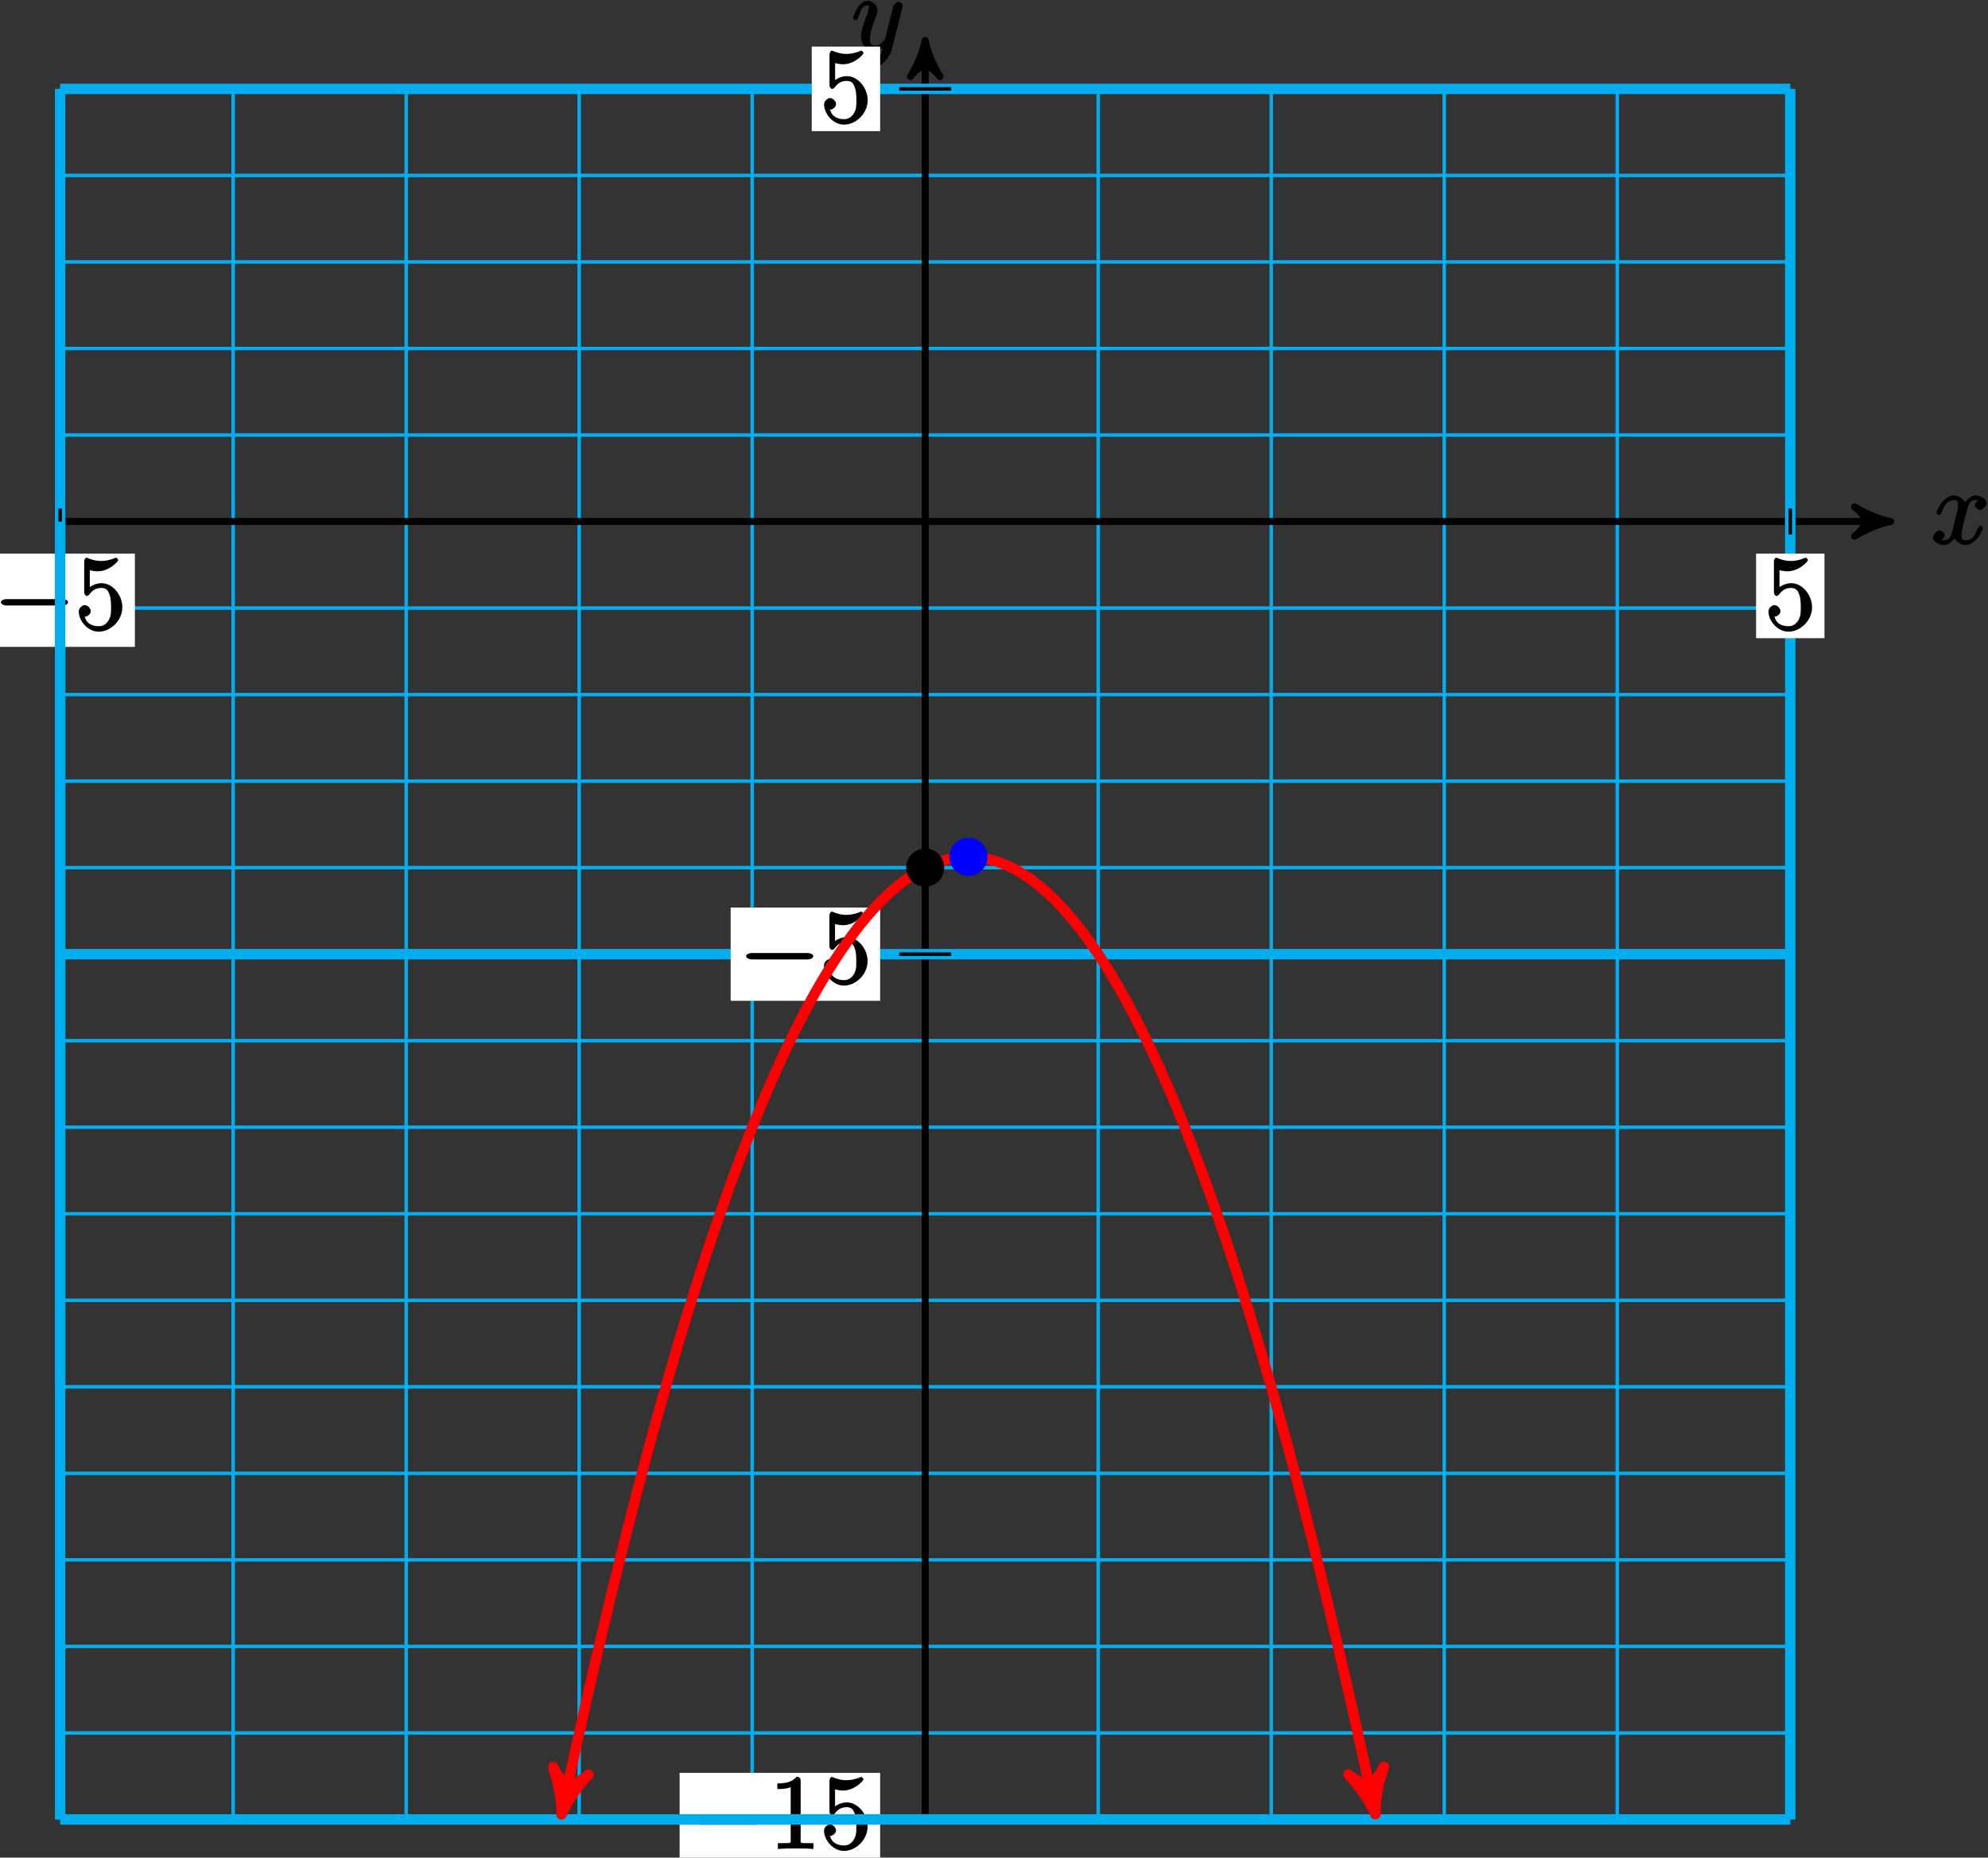 <?xml version="1.0" encoding="UTF-8"?>
<svg xmlns="http://www.w3.org/2000/svg" xmlns:xlink="http://www.w3.org/1999/xlink" width="228pt" height="213pt" viewBox="0 0 228 213" version="1.1">
<rect x="0" y="0" width="228" height="213" fill="#333333" stroke="none"/>
<defs>
<g>
<symbol overflow="visible" id="glyph0-0">
<path style="stroke:none;" d=""/>
</symbol>
<symbol overflow="visible" id="glyph0-1">
<path style="stroke:none;" d="M 5.672 -5.172 C 5.281 -5.109 4.969 -4.656 4.969 -4.438 C 4.969 -4.141 5.359 -3.906 5.531 -3.906 C 5.891 -3.906 6.297 -4.359 6.297 -4.688 C 6.297 -5.188 5.562 -5.562 5.062 -5.562 C 4.344 -5.562 3.766 -4.703 3.656 -4.469 L 3.984 -4.469 C 3.703 -5.359 2.812 -5.562 2.594 -5.562 C 1.375 -5.562 0.562 -3.844 0.562 -3.578 C 0.562 -3.531 0.781 -3.328 0.859 -3.328 C 0.953 -3.328 1.094 -3.438 1.156 -3.578 C 1.562 -4.922 2.219 -5.031 2.562 -5.031 C 3.094 -5.031 3.031 -4.672 3.031 -4.391 C 3.031 -4.125 2.969 -3.844 2.828 -3.281 L 2.422 -1.641 C 2.234 -0.922 2.062 -0.422 1.422 -0.422 C 1.359 -0.422 1.172 -0.375 0.922 -0.531 L 0.812 -0.281 C 1.25 -0.359 1.5 -0.859 1.5 -1 C 1.5 -1.25 1.156 -1.547 0.938 -1.547 C 0.641 -1.547 0.172 -1.141 0.172 -0.75 C 0.172 -0.25 0.891 0.125 1.406 0.125 C 1.984 0.125 2.5 -0.375 2.75 -0.859 L 2.469 -0.969 C 2.672 -0.266 3.438 0.125 3.875 0.125 C 5.094 0.125 5.891 -1.594 5.891 -1.859 C 5.891 -1.906 5.688 -2.109 5.625 -2.109 C 5.516 -2.109 5.328 -1.906 5.297 -1.812 C 4.969 -0.75 4.453 -0.422 3.906 -0.422 C 3.484 -0.422 3.422 -0.578 3.422 -1.062 C 3.422 -1.328 3.469 -1.516 3.656 -2.312 L 4.078 -3.938 C 4.25 -4.656 4.5 -5.031 5.062 -5.031 C 5.078 -5.031 5.297 -5.062 5.547 -4.906 Z M 5.672 -5.172 "/>
</symbol>
<symbol overflow="visible" id="glyph0-2">
<path style="stroke:none;" d="M 3.031 1.094 C 2.703 1.547 2.359 1.906 1.766 1.906 C 1.625 1.906 1.203 2.031 1.109 1.703 C 0.906 1.641 0.969 1.641 0.984 1.641 C 1.344 1.641 1.75 1.188 1.75 0.906 C 1.75 0.641 1.359 0.375 1.188 0.375 C 0.984 0.375 0.406 0.688 0.406 1.266 C 0.406 1.875 1.094 2.438 1.766 2.438 C 2.969 2.438 4.328 1.188 4.656 -0.125 L 5.828 -4.797 C 5.844 -4.859 5.875 -4.922 5.875 -5 C 5.875 -5.172 5.562 -5.453 5.391 -5.453 C 5.281 -5.453 4.859 -5.25 4.766 -4.891 L 3.891 -1.375 C 3.828 -1.156 3.875 -1.25 3.781 -1.109 C 3.531 -0.781 3.266 -0.422 2.688 -0.422 C 2.016 -0.422 2.109 -0.922 2.109 -1.25 C 2.109 -1.922 2.438 -2.844 2.766 -3.703 C 2.891 -4.047 2.969 -4.219 2.969 -4.453 C 2.969 -4.953 2.453 -5.562 1.859 -5.562 C 0.766 -5.562 0.156 -3.688 0.156 -3.578 C 0.156 -3.531 0.375 -3.328 0.453 -3.328 C 0.562 -3.328 0.734 -3.531 0.781 -3.688 C 1.062 -4.703 1.359 -5.031 1.828 -5.031 C 1.938 -5.031 1.969 -5.172 1.969 -4.781 C 1.969 -4.469 1.844 -4.125 1.656 -3.672 C 1.078 -2.109 1.078 -1.703 1.078 -1.422 C 1.078 -0.281 2.062 0.125 2.656 0.125 C 3 0.125 3.531 -0.031 3.844 -0.344 L 3.688 -0.516 C 3.516 0.141 3.438 0.5 3.031 1.094 Z M 3.031 1.094 "/>
</symbol>
<symbol overflow="visible" id="glyph1-0">
<path style="stroke:none;" d=""/>
</symbol>
<symbol overflow="visible" id="glyph1-1">
<path style="stroke:none;" d="M 7.875 -2.75 C 8.078 -2.75 8.484 -2.875 8.484 -3.125 C 8.484 -3.359 8.078 -3.484 7.875 -3.484 L 1.406 -3.484 C 1.203 -3.484 0.781 -3.359 0.781 -3.125 C 0.781 -2.875 1.203 -2.75 1.406 -2.75 Z M 7.875 -2.75 "/>
</symbol>
<symbol overflow="visible" id="glyph2-0">
<path style="stroke:none;" d=""/>
</symbol>
<symbol overflow="visible" id="glyph2-1">
<path style="stroke:none;" d="M 1.531 -6.844 C 2.047 -6.688 2.469 -6.672 2.594 -6.672 C 3.938 -6.672 4.953 -7.812 4.953 -7.969 C 4.953 -8.016 4.781 -8.234 4.703 -8.234 C 4.688 -8.234 4.656 -8.234 4.547 -8.188 C 3.891 -7.906 3.312 -7.859 3 -7.859 C 2.219 -7.859 1.656 -8.109 1.422 -8.203 C 1.344 -8.234 1.312 -8.234 1.297 -8.234 C 1.203 -8.234 1.047 -8.016 1.047 -7.812 L 1.047 -4.266 C 1.047 -4.047 1.203 -3.844 1.344 -3.844 C 1.406 -3.844 1.531 -3.891 1.656 -4.031 C 1.984 -4.516 2.438 -4.766 3.031 -4.766 C 3.672 -4.766 3.812 -4.328 3.906 -4.125 C 4.109 -3.656 4.125 -3.078 4.125 -2.625 C 4.125 -2.156 4.172 -1.594 3.844 -1.047 C 3.578 -0.625 3.234 -0.375 2.703 -0.375 C 1.906 -0.375 1.297 -0.75 1.141 -1.391 C 0.984 -1.453 1.047 -1.453 1.109 -1.453 C 1.312 -1.453 1.797 -1.703 1.797 -2.109 C 1.797 -2.453 1.406 -2.797 1.109 -2.797 C 0.891 -2.797 0.422 -2.531 0.422 -2.062 C 0.422 -1.047 1.406 0.25 2.719 0.25 C 4.078 0.25 5.422 -1.031 5.422 -2.547 C 5.422 -3.969 4.297 -5.312 3.047 -5.312 C 2.359 -5.312 1.719 -4.953 1.406 -4.625 L 1.688 -4.516 L 1.688 -6.797 Z M 1.531 -6.844 "/>
</symbol>
<symbol overflow="visible" id="glyph2-2">
<path style="stroke:none;" d="M 3.594 -7.812 C 3.594 -8.078 3.438 -8.25 3.125 -8.25 C 2.797 -7.875 2.312 -7.484 0.922 -7.484 L 0.922 -6.844 C 1.359 -6.844 1.953 -6.844 2.453 -7.062 L 2.453 -1.062 C 2.453 -0.641 2.578 -0.641 1.531 -0.641 L 0.984 -0.641 L 0.984 0.031 C 1.484 -0.031 2.641 -0.031 3.031 -0.031 C 3.438 -0.031 4.578 -0.031 5.062 0.031 L 5.062 -0.641 L 4.531 -0.641 C 3.484 -0.641 3.594 -0.641 3.594 -1.062 Z M 3.594 -7.812 "/>
</symbol>
</g>
</defs>
<g id="surface1">
<path style="fill:none;stroke-width:0.399;stroke-linecap:butt;stroke-linejoin:miter;stroke:rgb(0%,67.839%,93.729%);stroke-opacity:1;stroke-miterlimit:10;" d="M -99.212 -148.825 L 99.214 -148.825 M -99.212 -138.903 L 99.214 -138.903 M -99.212 -128.981 L 99.214 -128.981 M -99.212 -119.059 L 99.214 -119.059 M -99.212 -109.138 L 99.214 -109.138 M -99.212 -99.216 L 99.214 -99.216 M -99.212 -89.294 L 99.214 -89.294 M -99.212 -79.372 L 99.214 -79.372 M -99.212 -69.45 L 99.214 -69.45 M -99.212 -59.528 L 99.214 -59.528 M -99.212 -49.606 L 99.214 -49.606 M -99.212 -39.684 L 99.214 -39.684 M -99.212 -29.766 L 99.214 -29.766 M -99.212 -19.845 L 99.214 -19.845 M -99.212 -9.923 L 99.214 -9.923 M -99.212 -0.001 L 99.214 -0.001 M -99.212 9.921 L 99.214 9.921 M -99.212 19.843 L 99.214 19.843 M -99.212 29.765 L 99.214 29.765 M -99.212 39.687 L 99.214 39.687 M -99.212 49.605 L 99.214 49.605 M -99.212 -148.825 L -99.212 49.609 M -79.372 -148.825 L -79.372 49.609 M -59.528 -148.825 L -59.528 49.609 M -39.684 -148.825 L -39.684 49.609 M -19.844 -148.825 L -19.844 49.609 M -0.001 -148.825 L -0.001 49.609 M 19.843 -148.825 L 19.843 49.609 M 39.687 -148.825 L 39.687 49.609 M 59.527 -148.825 L 59.527 49.609 M 79.37 -148.825 L 79.37 49.609 M 99.206 -148.825 L 99.206 49.609 " transform="matrix(1,0,0,-1,106.11,59.8)"/>
<path style="fill:none;stroke-width:0.797;stroke-linecap:butt;stroke-linejoin:miter;stroke:rgb(0%,0%,0%);stroke-opacity:1;stroke-miterlimit:10;" d="M -99.212 -0.001 L 109.683 -0.001 " transform="matrix(1,0,0,-1,106.11,59.8)"/>
<path style="fill-rule:nonzero;fill:rgb(0%,0%,0%);fill-opacity:1;stroke-width:0.797;stroke-linecap:butt;stroke-linejoin:round;stroke:rgb(0%,0%,0%);stroke-opacity:1;stroke-miterlimit:10;" d="M 1.038 -0.001 C -0.259 0.261 -1.552 0.777 -3.107 1.683 C -1.552 0.519 -1.552 -0.516 -3.107 -1.684 C -1.552 -0.778 -0.259 -0.259 1.038 -0.001 Z M 1.038 -0.001 " transform="matrix(1,0,0,-1,215.794,59.8)"/>
<g style="fill:rgb(0%,0%,0%);fill-opacity:1;">
  <use xlink:href="#glyph0-1" x="221.53" y="62.37"/>
</g>
<path style="fill:none;stroke-width:0.797;stroke-linecap:butt;stroke-linejoin:miter;stroke:rgb(0%,0%,0%);stroke-opacity:1;stroke-miterlimit:10;" d="M -0.001 -148.825 L -0.001 54.124 " transform="matrix(1,0,0,-1,106.11,59.8)"/>
<path style="fill-rule:nonzero;fill:rgb(0%,0%,0%);fill-opacity:1;stroke-width:0.797;stroke-linecap:butt;stroke-linejoin:round;stroke:rgb(0%,0%,0%);stroke-opacity:1;stroke-miterlimit:10;" d="M 1.037 0.001 C -0.26 0.258 -1.553 0.778 -3.107 1.684 C -1.553 0.516 -1.553 -0.519 -3.107 -1.683 C -1.553 -0.777 -0.26 -0.257 1.037 0.001 Z M 1.037 0.001 " transform="matrix(0,-1,-1,0,106.11,5.674)"/>
<g style="fill:rgb(0%,0%,0%);fill-opacity:1;">
  <use xlink:href="#glyph0-2" x="97.67" y="5.65"/>
</g>
<path style="fill:none;stroke-width:1.196;stroke-linecap:butt;stroke-linejoin:miter;stroke:rgb(0%,67.839%,93.729%);stroke-opacity:1;stroke-miterlimit:10;" d="M -99.212 -148.825 L -99.212 49.609 " transform="matrix(1,0,0,-1,106.11,59.8)"/>
<path style="fill:none;stroke-width:1.196;stroke-linecap:butt;stroke-linejoin:miter;stroke:rgb(0%,67.839%,93.729%);stroke-opacity:1;stroke-miterlimit:10;" d="M -99.212 -49.606 L 99.214 -49.606 " transform="matrix(1,0,0,-1,106.11,59.8)"/>
<path style="fill:none;stroke-width:0.399;stroke-linecap:butt;stroke-linejoin:miter;stroke:rgb(0%,0%,0%);stroke-opacity:1;stroke-miterlimit:10;" d="M -99.212 1.488 L -99.212 -1.489 " transform="matrix(1,0,0,-1,106.11,59.8)"/>
<path style=" stroke:none;fill-rule:nonzero;fill:rgb(100%,100%,100%);fill-opacity:1;" d="M -1.676 74.172 L 15.469 74.172 L 15.469 63.48 L -1.676 63.48 Z M -1.676 74.172 "/>
<g style="fill:rgb(0%,0%,0%);fill-opacity:1;">
  <use xlink:href="#glyph1-1" x="-0.68" y="72.18"/>
</g>
<g style="fill:rgb(0%,0%,0%);fill-opacity:1;">
  <use xlink:href="#glyph2-1" x="8.61" y="72.18"/>
</g>
<path style="fill:none;stroke-width:0.399;stroke-linecap:butt;stroke-linejoin:miter;stroke:rgb(0%,0%,0%);stroke-opacity:1;stroke-miterlimit:10;" d="M 2.976 -49.606 L -2.977 -49.606 " transform="matrix(1,0,0,-1,106.11,59.8)"/>
<path style=" stroke:none;fill-rule:nonzero;fill:rgb(100%,100%,100%);fill-opacity:1;" d="M 83.797 114.754 L 100.941 114.754 L 100.941 104.062 L 83.797 104.062 Z M 83.797 114.754 "/>
<g style="fill:rgb(0%,0%,0%);fill-opacity:1;">
  <use xlink:href="#glyph1-1" x="84.79" y="112.76"/>
</g>
<g style="fill:rgb(0%,0%,0%);fill-opacity:1;">
  <use xlink:href="#glyph2-1" x="94.08" y="112.76"/>
</g>
<path style="fill:none;stroke-width:1.196;stroke-linecap:butt;stroke-linejoin:miter;stroke:rgb(0%,67.839%,93.729%);stroke-opacity:1;stroke-miterlimit:10;" d="M 99.214 -148.825 L 99.214 49.609 " transform="matrix(1,0,0,-1,106.11,59.8)"/>
<path style="fill:none;stroke-width:1.196;stroke-linecap:butt;stroke-linejoin:miter;stroke:rgb(0%,67.839%,93.729%);stroke-opacity:1;stroke-miterlimit:10;" d="M -99.212 49.609 L 99.214 49.609 " transform="matrix(1,0,0,-1,106.11,59.8)"/>
<path style="fill:none;stroke-width:0.399;stroke-linecap:butt;stroke-linejoin:miter;stroke:rgb(0%,0%,0%);stroke-opacity:1;stroke-miterlimit:10;" d="M 99.214 1.488 L 99.214 -1.489 " transform="matrix(1,0,0,-1,106.11,59.8)"/>
<path style=" stroke:none;fill-rule:nonzero;fill:rgb(100%,100%,100%);fill-opacity:1;" d="M 201.402 73.176 L 209.246 73.176 L 209.246 63.48 L 201.402 63.48 Z M 201.402 73.176 "/>
<g style="fill:rgb(0%,0%,0%);fill-opacity:1;">
  <use xlink:href="#glyph2-1" x="202.4" y="72.18"/>
</g>
<path style="fill:none;stroke-width:0.399;stroke-linecap:butt;stroke-linejoin:miter;stroke:rgb(0%,0%,0%);stroke-opacity:1;stroke-miterlimit:10;" d="M 2.976 49.609 L -2.977 49.609 " transform="matrix(1,0,0,-1,106.11,59.8)"/>
<path style=" stroke:none;fill-rule:nonzero;fill:rgb(100%,100%,100%);fill-opacity:1;" d="M 93.098 15.039 L 100.941 15.039 L 100.941 5.344 L 93.098 5.344 Z M 93.098 15.039 "/>
<g style="fill:rgb(0%,0%,0%);fill-opacity:1;">
  <use xlink:href="#glyph2-1" x="94.09" y="14.04"/>
</g>
<path style="fill:none;stroke-width:0.399;stroke-linecap:butt;stroke-linejoin:miter;stroke:rgb(0%,0%,0%);stroke-opacity:1;stroke-miterlimit:10;" d="M 2.976 -148.825 L -2.977 -148.825 " transform="matrix(1,0,0,-1,106.11,59.8)"/>
<path style=" stroke:none;fill-rule:nonzero;fill:rgb(100%,100%,100%);fill-opacity:1;" d="M 77.945 213.969 L 100.941 213.969 L 100.941 203.277 L 77.945 203.277 Z M 77.945 213.969 "/>
<g style="fill:rgb(0%,0%,0%);fill-opacity:1;">
  <use xlink:href="#glyph1-1" x="78.94" y="211.98"/>
</g>
<g style="fill:rgb(0%,0%,0%);fill-opacity:1;">
  <use xlink:href="#glyph2-2" x="88.23" y="211.98"/>
  <use xlink:href="#glyph2-1" x="94.083" y="211.98"/>
</g>
<path style="fill:none;stroke-width:1.196;stroke-linecap:butt;stroke-linejoin:miter;stroke:rgb(0%,67.839%,93.729%);stroke-opacity:1;stroke-miterlimit:10;" d="M -99.212 -99.216 L -99.212 -0.001 " transform="matrix(1,0,0,-1,106.11,59.8)"/>
<path style="fill:none;stroke-width:1.196;stroke-linecap:butt;stroke-linejoin:miter;stroke:rgb(0%,67.839%,93.729%);stroke-opacity:1;stroke-miterlimit:10;" d="M -99.212 -148.825 L 99.214 -148.825 " transform="matrix(1,0,0,-1,106.11,59.8)"/>
<path style="fill:none;stroke-width:1.196;stroke-linecap:butt;stroke-linejoin:miter;stroke:rgb(100%,0%,0%);stroke-opacity:1;stroke-miterlimit:10;" d="M -41.446 -146.989 C -40.782 -143.887 -40.782 -143.887 -40.376 -142.032 C -39.969 -140.177 -39.321 -137.251 -38.915 -135.458 C -38.508 -133.661 -37.856 -130.833 -37.45 -129.098 C -37.044 -127.364 -36.395 -124.63 -35.989 -122.954 C -35.583 -121.278 -34.93 -118.641 -34.528 -117.024 C -34.122 -115.411 -33.469 -112.868 -33.063 -111.313 C -32.657 -109.759 -32.008 -107.313 -31.602 -105.817 C -31.196 -104.321 -30.544 -101.97 -30.137 -100.536 C -29.731 -99.098 -29.083 -96.845 -28.676 -95.47 C -28.27 -94.091 -27.622 -91.934 -27.215 -90.618 C -26.809 -89.302 -26.157 -87.239 -25.751 -85.981 C -25.344 -84.727 -24.696 -82.759 -24.29 -81.563 C -23.883 -80.368 -23.231 -78.497 -22.829 -77.36 C -22.422 -76.223 -21.77 -74.45 -21.364 -73.372 C -20.958 -72.294 -20.309 -70.618 -19.903 -69.598 C -19.497 -68.583 -18.844 -67.001 -18.438 -66.044 C -18.032 -65.087 -17.383 -63.598 -16.977 -62.7 C -16.571 -61.802 -15.922 -60.411 -15.516 -59.575 C -15.11 -58.739 -14.458 -57.442 -14.051 -56.665 C -13.645 -55.888 -12.997 -54.688 -12.59 -53.97 C -12.184 -53.251 -11.532 -52.149 -11.13 -51.489 C -10.723 -50.833 -10.071 -49.825 -9.665 -49.227 C -9.258 -48.63 -8.61 -47.716 -8.204 -47.18 C -7.798 -46.641 -7.145 -45.825 -6.739 -45.345 C -6.333 -44.868 -5.684 -44.149 -5.278 -43.727 C -4.872 -43.309 -4.223 -42.688 -3.817 -42.329 C -3.411 -41.97 -2.758 -41.442 -2.352 -41.141 C -1.946 -40.841 -1.298 -40.411 -0.891 -40.173 C -0.485 -39.93 0.167 -39.595 0.57 -39.415 C 0.976 -39.239 1.628 -38.997 2.035 -38.876 C 2.441 -38.759 3.089 -38.614 3.495 -38.555 C 3.902 -38.493 4.554 -38.446 4.96 -38.446 C 5.367 -38.446 6.015 -38.493 6.421 -38.552 C 6.827 -38.614 7.476 -38.759 7.882 -38.876 C 8.288 -38.997 8.941 -39.235 9.347 -39.415 C 9.753 -39.595 10.402 -39.93 10.808 -40.169 C 11.214 -40.407 11.867 -40.841 12.269 -41.138 C 12.675 -41.438 13.328 -41.966 13.734 -42.325 C 14.14 -42.684 14.788 -43.305 15.195 -43.723 C 15.601 -44.145 16.253 -44.864 16.66 -45.341 C 17.066 -45.821 17.714 -46.634 18.12 -47.173 C 18.527 -47.712 19.175 -48.622 19.581 -49.22 C 19.988 -49.821 20.64 -50.825 21.046 -51.485 C 21.453 -52.141 22.101 -53.247 22.507 -53.962 C 22.913 -54.68 23.566 -55.88 23.972 -56.657 C 24.374 -57.434 25.027 -58.731 25.433 -59.567 C 25.839 -60.403 26.488 -61.794 26.894 -62.692 C 27.3 -63.591 27.953 -65.075 28.359 -66.032 C 28.765 -66.989 29.413 -68.575 29.82 -69.591 C 30.226 -70.606 30.874 -72.286 31.281 -73.364 C 31.687 -74.438 32.339 -76.212 32.745 -77.348 C 33.152 -78.485 33.8 -80.356 34.206 -81.552 C 34.613 -82.751 35.265 -84.716 35.671 -85.973 C 36.074 -87.227 36.726 -89.29 37.132 -90.606 C 37.538 -91.923 38.187 -94.079 38.593 -95.458 C 38.999 -96.833 39.652 -99.087 40.058 -100.52 C 40.464 -101.958 41.113 -104.305 41.519 -105.802 C 41.925 -107.298 42.578 -109.743 42.98 -111.298 C 43.386 -112.856 44.038 -115.395 44.445 -117.013 C 44.851 -118.626 45.499 -121.263 45.906 -122.938 C 46.312 -124.614 46.964 -127.348 47.37 -129.083 C 47.773 -130.817 48.425 -133.645 48.831 -135.442 C 49.238 -137.235 49.886 -140.161 50.292 -142.016 C 50.699 -143.868 51.757 -148.805 51.363 -146.973 " transform="matrix(1,0,0,-1,106.11,59.8)"/>
<path style="fill-rule:nonzero;fill:rgb(100%,0%,0%);fill-opacity:1;stroke-width:1.196;stroke-linecap:butt;stroke-linejoin:round;stroke:rgb(100%,0%,0%);stroke-opacity:1;stroke-miterlimit:10;" d="M 1.276 0.002 C -0.32 0.318 -1.913 0.955 -3.825 2.071 C -1.913 0.636 -1.912 -0.637 -3.824 -2.072 C -1.911 -0.956 -0.319 -0.32 1.276 0.002 Z M 1.276 0.002 " transform="matrix(-0.209,0.979,0.979,0.209,64.664,206.79)"/>
<path style="fill-rule:nonzero;fill:rgb(100%,0%,0%);fill-opacity:1;stroke-width:1.196;stroke-linecap:butt;stroke-linejoin:round;stroke:rgb(100%,0%,0%);stroke-opacity:1;stroke-miterlimit:10;" d="M 1.275 0.002 C -0.318 0.319 -1.914 0.956 -3.826 2.072 C -1.914 0.637 -1.912 -0.637 -3.827 -2.071 C -1.912 -0.957 -0.319 -0.32 1.275 0.002 Z M 1.275 0.002 " transform="matrix(0.209,0.979,0.979,-0.209,157.473,206.772)"/>
<path style="fill-rule:nonzero;fill:rgb(0%,0%,100%);fill-opacity:1;stroke-width:0.399;stroke-linecap:butt;stroke-linejoin:miter;stroke:rgb(0%,0%,100%);stroke-opacity:1;stroke-miterlimit:10;" d="M 6.945 -38.446 C 6.945 -37.348 6.058 -36.462 4.96 -36.462 C 3.867 -36.462 2.976 -37.348 2.976 -38.446 C 2.976 -39.544 3.867 -40.43 4.96 -40.43 C 6.058 -40.43 6.945 -39.544 6.945 -38.446 Z M 6.945 -38.446 " transform="matrix(1,0,0,-1,106.11,59.8)"/>
<path style="fill-rule:nonzero;fill:rgb(0%,0%,0%);fill-opacity:1;stroke-width:0.399;stroke-linecap:butt;stroke-linejoin:miter;stroke:rgb(0%,0%,0%);stroke-opacity:1;stroke-miterlimit:10;" d="M 1.984 -39.684 C 1.984 -38.591 1.097 -37.7 -0.001 -37.7 C -1.094 -37.7 -1.985 -38.591 -1.985 -39.684 C -1.985 -40.782 -1.094 -41.669 -0.001 -41.669 C 1.097 -41.669 1.984 -40.782 1.984 -39.684 Z M 1.984 -39.684 " transform="matrix(1,0,0,-1,106.11,59.8)"/>
</g>
</svg>
